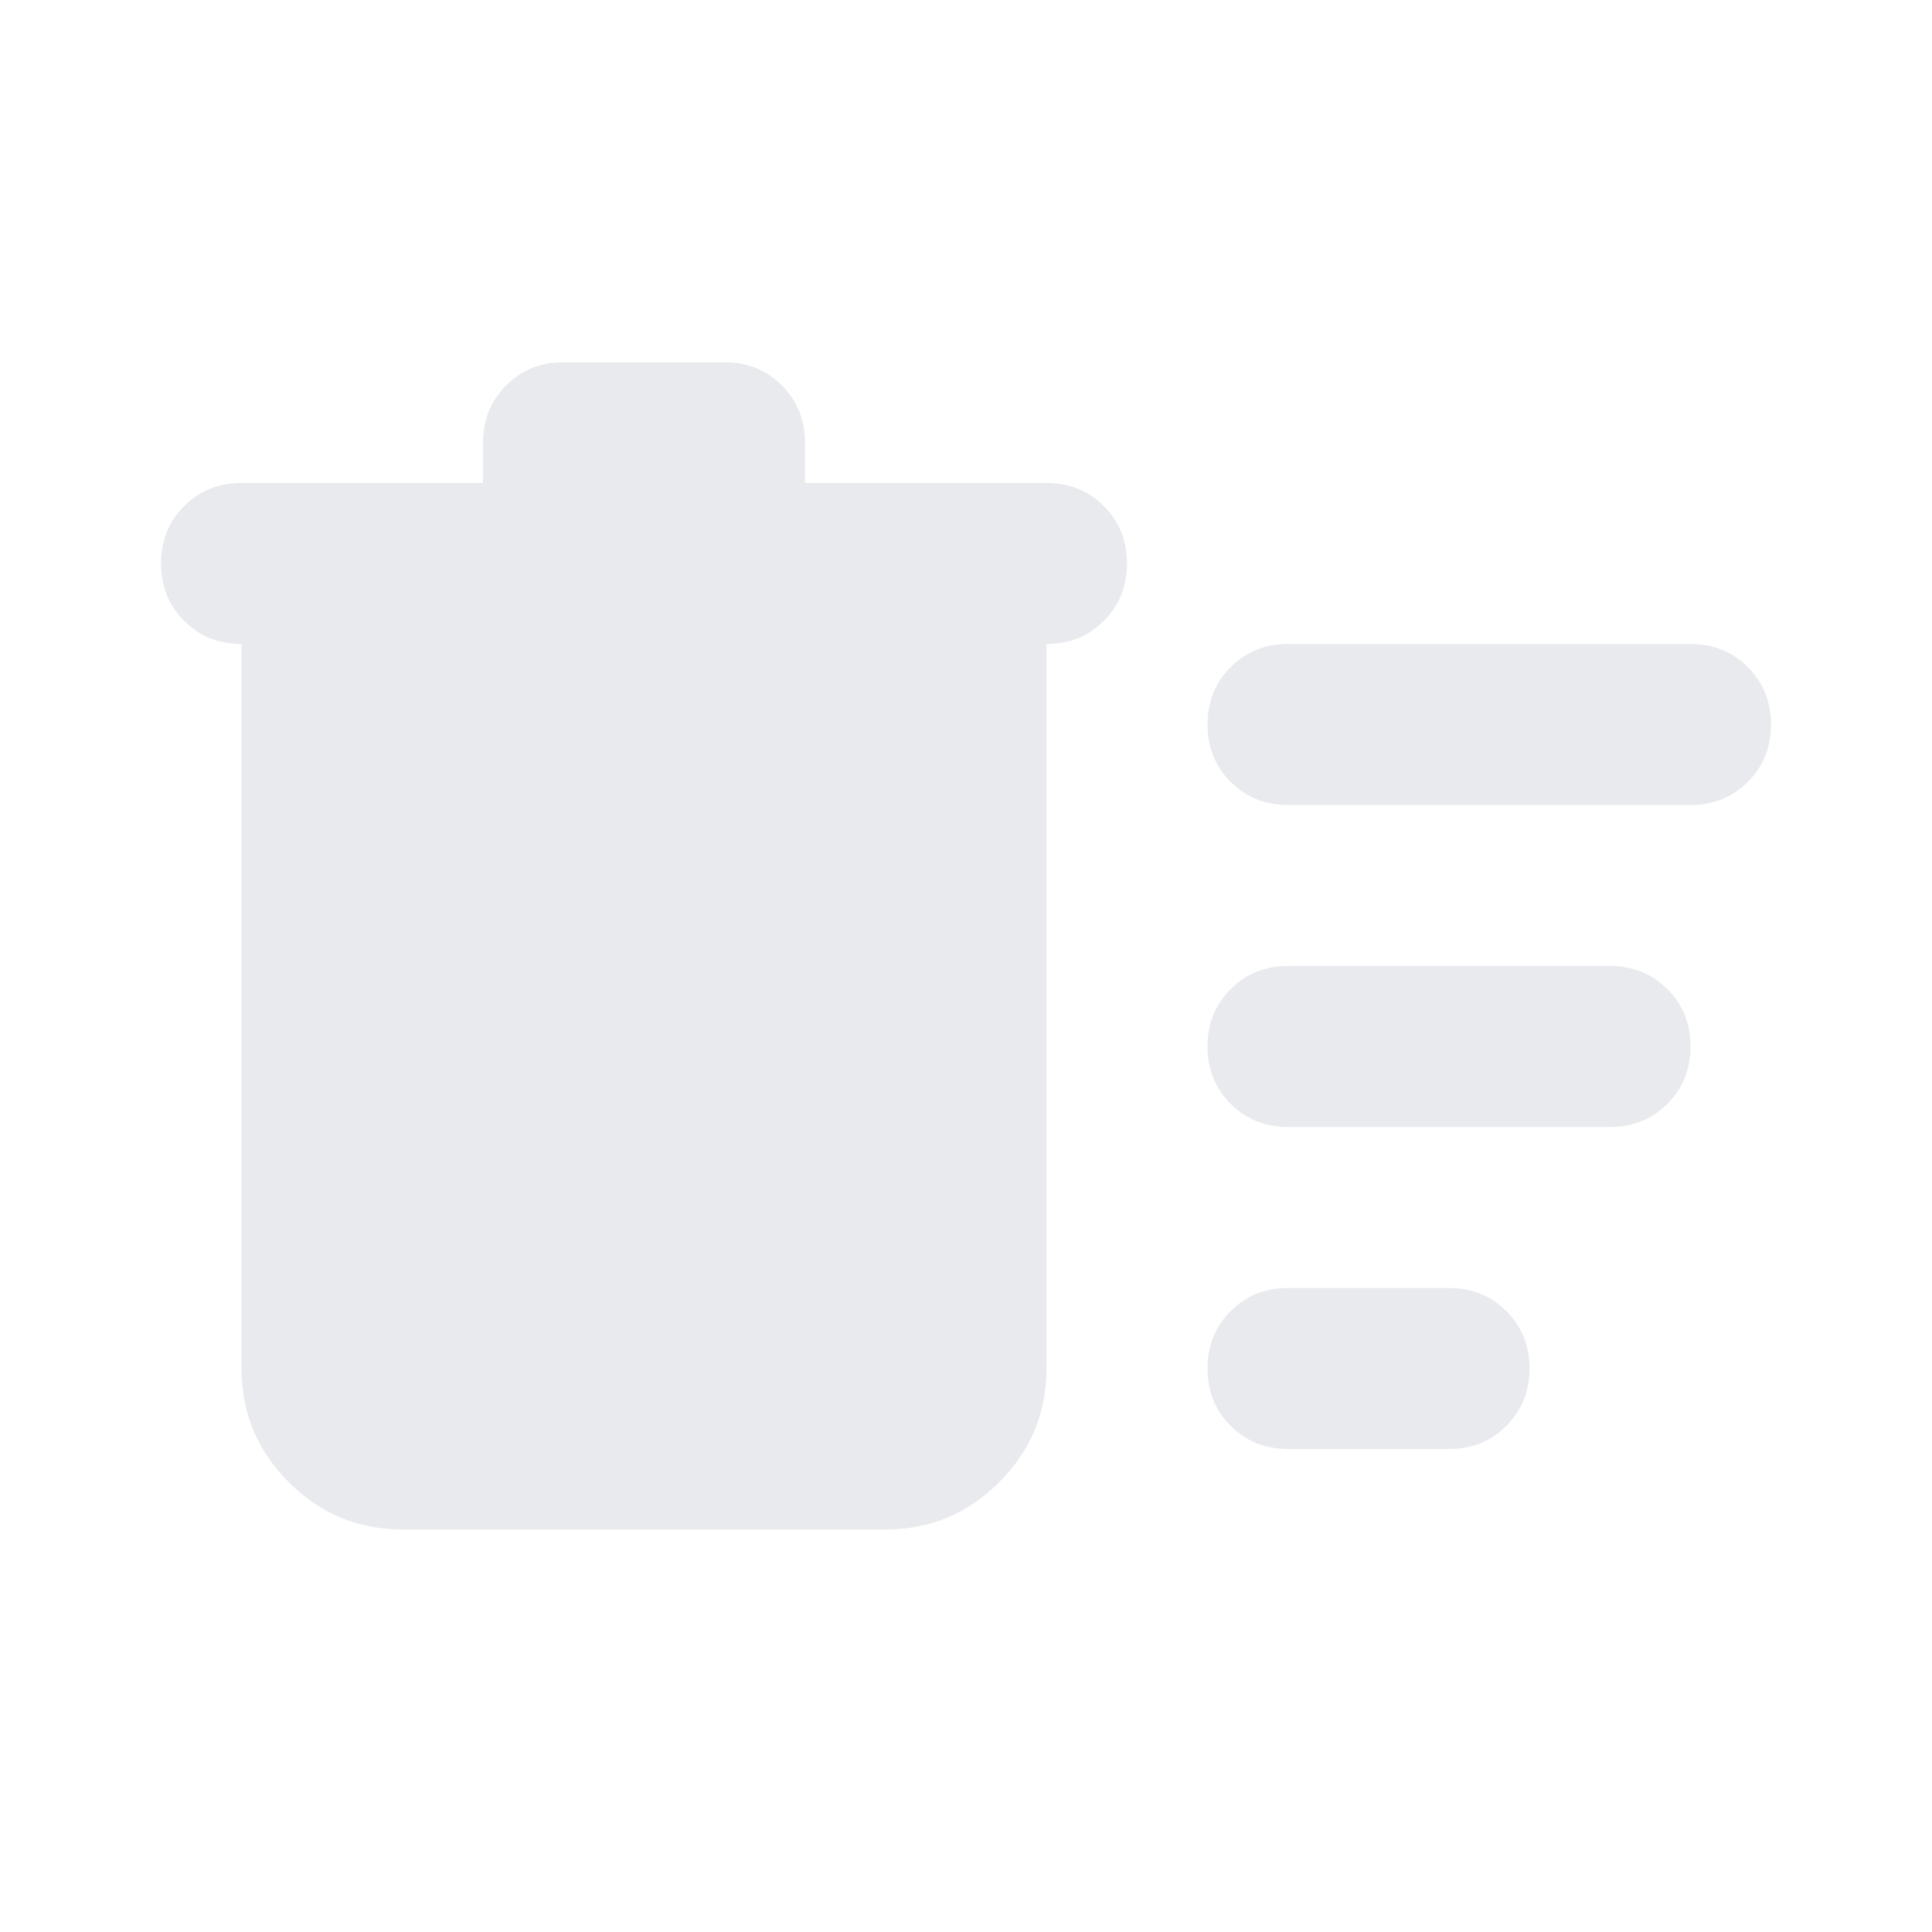<svg xmlns="http://www.w3.org/2000/svg" height="24px" viewBox="0 -960 960 960" width="24px" fill="#e8eaed"><path d="M200-200q-33 0-56.5-23.5T120-280v-360q-17 0-28.5-11.5T80-680q0-17 11.5-28.5T120-720h120v-20q0-17 11.5-28.5T280-780h80q17 0 28.5 11.5T400-740v20h120q17 0 28.5 11.5T560-680q0 17-11.5 28.5T520-640v360q0 33-23.5 56.5T440-200H200Zm440-40q-17 0-28.5-11.5T600-280q0-17 11.5-28.5T640-320h80q17 0 28.5 11.5T760-280q0 17-11.5 28.5T720-240h-80Zm0-160q-17 0-28.5-11.5T600-440q0-17 11.5-28.5T640-480h160q17 0 28.5 11.5T840-440q0 17-11.5 28.5T800-400H640Zm0-160q-17 0-28.5-11.5T600-600q0-17 11.5-28.5T640-640h200q17 0 28.5 11.5T880-600q0 17-11.5 28.5T840-560H640Z"/></svg>